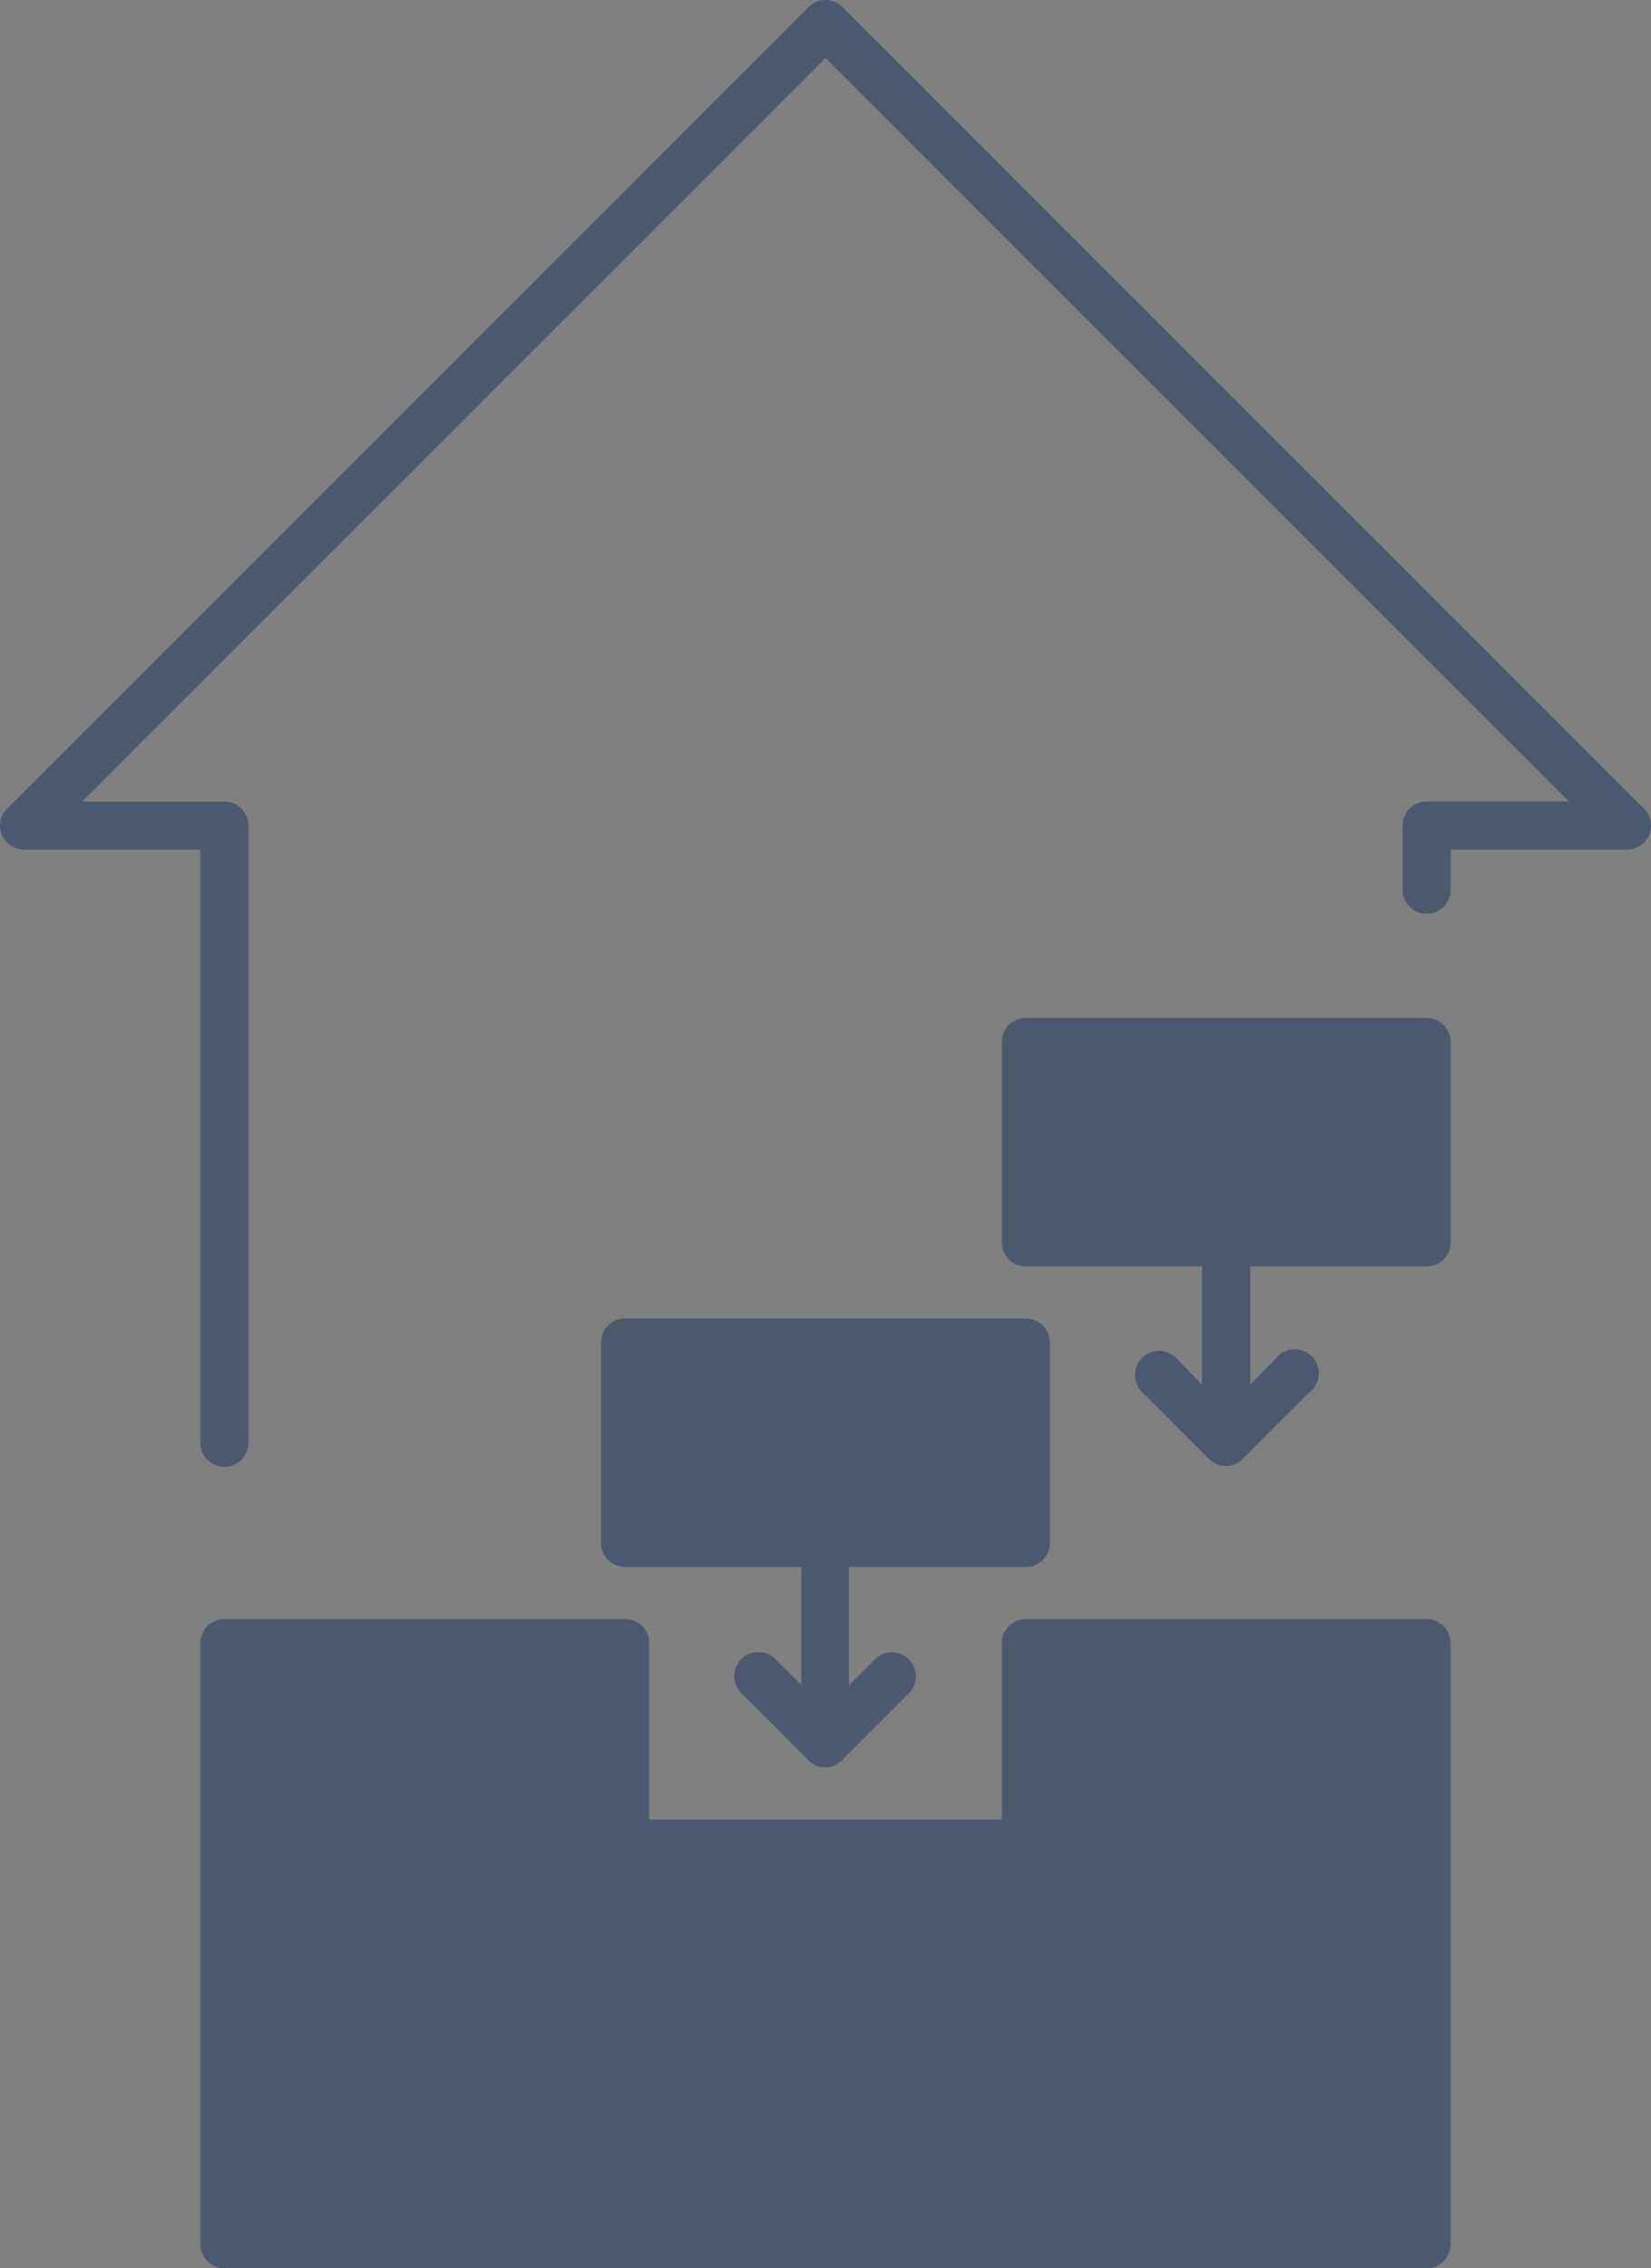 <svg id="foundation-01" xmlns="http://www.w3.org/2000/svg" width="90.99" height="125" viewBox="0 0 90.99 125">
  <rect x="0" y="0" width="90.99" height="125" fill="#808080" stroke="none"/>
  <rect id="Rectangle" width="22.084" height="11.042" transform="translate(12.369 90.548)" fill="#fff"/>
  <rect id="Rectangle-2" data-name="Rectangle" width="22.084" height="11.042" transform="translate(56.537 90.548)" fill="#e8ebed"/>
  <rect id="Rectangle-3" data-name="Rectangle" width="22.084" height="11.042" transform="translate(12.369 112.633)" fill="#e8ebed"/>
  <rect id="Rectangle-4" data-name="Rectangle" width="22.084" height="11.042" transform="translate(34.453 112.633)" fill="#e8ebed"/>
  <rect id="Rectangle-5" data-name="Rectangle" width="22.084" height="11.042" transform="translate(56.537 112.633)" fill="#fff"/>
  <rect id="Rectangle-6" data-name="Rectangle" width="22.084" height="11.042" transform="translate(45.495 101.591)" fill="#fff"/>
  <rect id="Rectangle-7" data-name="Rectangle" width="22.084" height="11.042" transform="translate(23.411 101.591)" fill="#e8ebed"/>
  <rect id="Rectangle-8" data-name="Rectangle" width="11.042" height="11.042" transform="translate(12.369 101.591)" fill="#fff"/>
  <rect id="Rectangle-9" data-name="Rectangle" width="11.042" height="11.042" transform="translate(67.579 101.591)" fill="#fff"/>
  <path id="Shape" d="M1.325,35.777A1.325,1.325,0,0,1,0,34.452V1.325A1.325,1.325,0,0,1,1.325,0H23.409a1.325,1.325,0,0,1,1.326,1.325v9.717H44.168V1.325A1.326,1.326,0,0,1,45.494,0H67.578A1.325,1.325,0,0,1,68.9,1.325V34.452a1.325,1.325,0,0,1-1.325,1.325Z" transform="translate(11.043 89.223)" fill="#4c586e"/>
  <path id="Path" d="M90.6,44.56,46.431.391a1.316,1.316,0,0,0-1.873,0L.39,44.56a1.323,1.323,0,0,0,.936,2.261h9.717V79.506a1.325,1.325,0,1,0,2.65,0V45.5a1.325,1.325,0,0,0-1.325-1.325H4.524L45.5,3.2,86.466,44.171H78.622A1.325,1.325,0,0,0,77.3,45.5V49.03a1.325,1.325,0,1,0,2.65,0V46.821h9.717A1.323,1.323,0,0,0,90.6,44.56Z" fill="#4c586e"/>
  <path id="Shape-2" data-name="Shape" d="M11.864,24.638a1.336,1.336,0,0,1-.433-.292L7.765,20.68a1.325,1.325,0,1,1,1.872-1.873l1.4,1.4V13.693H1.325A1.325,1.325,0,0,1,0,12.367V1.325A1.325,1.325,0,0,1,1.325,0H23.409a1.325,1.325,0,0,1,1.326,1.325V12.367a1.325,1.325,0,0,1-1.326,1.326H13.657v6.519l1.4-1.4a1.325,1.325,0,1,1,1.873,1.873l-3.666,3.666a1.345,1.345,0,0,1-.433.292,1.264,1.264,0,0,1-.972,0Z" transform="translate(33.128 72.66)" fill="#4c586e"/>
  <path id="Shape-3" data-name="Shape" d="M11.864,24.6a1.35,1.35,0,0,1-.433-.292L7.765,20.644a1.325,1.325,0,1,1,1.872-1.873l1.4,1.44V13.693H1.325A1.325,1.325,0,0,1,0,12.367V1.325A1.325,1.325,0,0,1,1.325,0H23.409a1.325,1.325,0,0,1,1.326,1.325V12.367a1.325,1.325,0,0,1-1.326,1.326H13.693v6.519l1.4-1.44a1.325,1.325,0,1,1,1.838,1.873l-3.666,3.667a1.36,1.36,0,0,1-.433.292,1.272,1.272,0,0,1-.972,0Z" transform="translate(55.212 56.097)" fill="#4c586e"/>
</svg>
